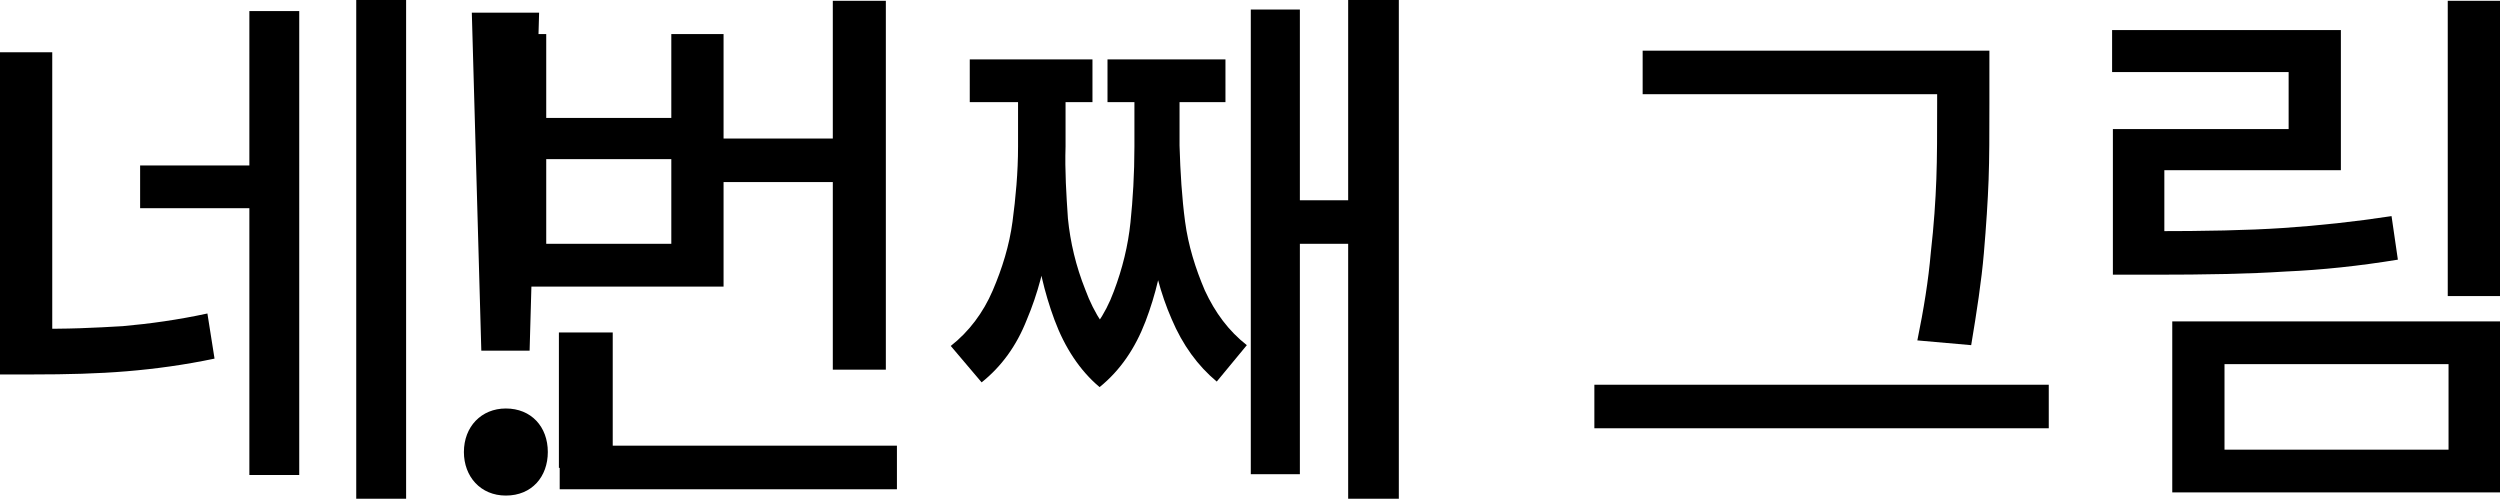<?xml version="1.0" encoding="utf-8"?>
<!-- Generator: Adobe Illustrator 27.0.0, SVG Export Plug-In . SVG Version: 6.00 Build 0)  -->
<svg version="1.1" id="Layer_1" xmlns="http://www.w3.org/2000/svg" xmlns:xlink="http://www.w3.org/1999/xlink" x="0px" y="0px"
	 viewBox="0 0 315.8 63" style="enable-background:new 0 0 315.8 63;" xml:space="preserve">
<g>
	<path d="M6.6,43.4H0V6.6h6.6V43.4z M15.5,41.2c3.4-0.3,7-0.8,10.7-1.6l0.9,5.7c-3.8,0.8-7.5,1.3-11.1,1.6s-7.5,0.4-12,0.4H0v-5.8
		h4.1C8.3,41.6,12.1,41.4,15.5,41.2z M33.2,26.3H17.7v-5.4h15.5V26.3z M37.8,60h-6.3V1.4h6.3V60z M51.3,63H45V0h6.3V63z"/>
	<path d="M69,14.9h15.8V4.3h6.6v31.9h-29V4.3H69V14.9z M84.8,30.8V20.1H69v10.7H84.8z M77.4,59.1h-6.8V42h6.8V59.1z M113.3,61.8
		H70.7v-5.5h42.6C113.3,56.3,113.3,61.8,113.3,61.8z M107.1,23H89.4v-5.5H107L107.1,23L107.1,23z M111.9,46.7h-6.7V0.1h6.7V46.7z"/>
	<path d="M132.5,30c-0.5,3.6-1.4,7.1-2.8,10.4c-1.3,3.3-3.2,5.9-5.7,7.9l-3.9-4.6c2.3-1.8,4.1-4.2,5.3-7c1.2-2.8,2.1-5.7,2.5-8.7
		s0.7-6.2,0.7-9.5v-7.7h4.6v7.7C133.3,22.5,133,26.4,132.5,30z M138,12.9h-15.5V7.5H138V12.9z M134.9,27.6c0.3,3,1,6,2.2,9
		c1.1,3,2.8,5.6,5.1,7.6l-3.3,4.7c-2.5-2.1-4.4-5-5.7-8.5s-2.1-7.1-2.5-10.7s-0.6-7.3-0.6-11.2v-7.7h4.5v7.7
		C134.5,21.6,134.7,24.6,134.9,27.6z M147.2,30.1c-0.4,3.6-1.2,7.1-2.5,10.5c-1.3,3.4-3.2,6.2-5.8,8.3l-3.3-4.7c2.3-2,4-4.4,5.1-7.4
		c1.1-2.9,1.8-5.8,2.1-8.7s0.5-6.1,0.5-9.6v-7.7h4.5v7.7C147.7,22.6,147.5,26.5,147.2,30.1z M154.8,12.9h-14.9V7.5h14.9V12.9z
		 M149.7,28c0.4,3,1.3,5.9,2.5,8.7c1.3,2.8,3,5.1,5.3,6.9l-3.8,4.6c-2.4-2-4.3-4.6-5.7-7.9c-1.4-3.2-2.3-6.7-2.8-10.4
		s-0.8-7.5-0.8-11.5v-7.7h4.6v7.7C149.1,21.8,149.3,25,149.7,28z M164.2,59.9H158V1.2h6.2V59.9z M172.7,30.8H162v-5.5h10.7V30.8z
		 M176.7,63h-6.4V0h6.4V63z"/>
	<path d="M258.8,54.1h-57.4v-5.5h57.4V54.1z M248.2,11.9h-40.7V6.4h40.7V11.9z M251.2,22.7c-0.1,2.7-0.3,5.8-0.6,9.3
		s-0.9,7.4-1.6,11.6l-6.8-0.6c0.8-3.9,1.4-7.6,1.7-11.1c0.4-3.5,0.6-6.6,0.7-9.3c0.1-2.7,0.1-5.9,0.1-9.5V6.4h6.6v6.7
		C251.3,16.9,251.3,20,251.2,22.7z"/>
	<path d="M295.7,21.5h-22.3v11h-6.5V16.3h22.2V9.1h-22.3V3.8h28.9L295.7,21.5L295.7,21.5z M288.4,28.8c4.5-0.3,9.1-0.8,13.7-1.5
		l0.8,5.5c-4.9,0.8-9.6,1.3-14.2,1.5c-4.6,0.3-10.1,0.4-16.6,0.4h-5.2v-5.5h5.2C278.5,29.2,283.9,29.1,288.4,28.8z M315.8,62.2
		h-41.4V40.6h41.4V62.2z M281,56.8h28.3V46H281V56.8z M315.8,37.4h-6.6V0.1h6.6V37.4z"/>
</g>
<g>
	<path d="M58.6,57.1c0-3.2,2.2-5.5,5.3-5.5c3.2,0,5.3,2.3,5.3,5.5c0,3.1-2,5.5-5.3,5.5C60.7,62.6,58.6,60.2,58.6,57.1z M60.8,44.3
		L59.6,1.6h8.5l-1.2,42.7H60.8z"/>
</g>
</svg>
